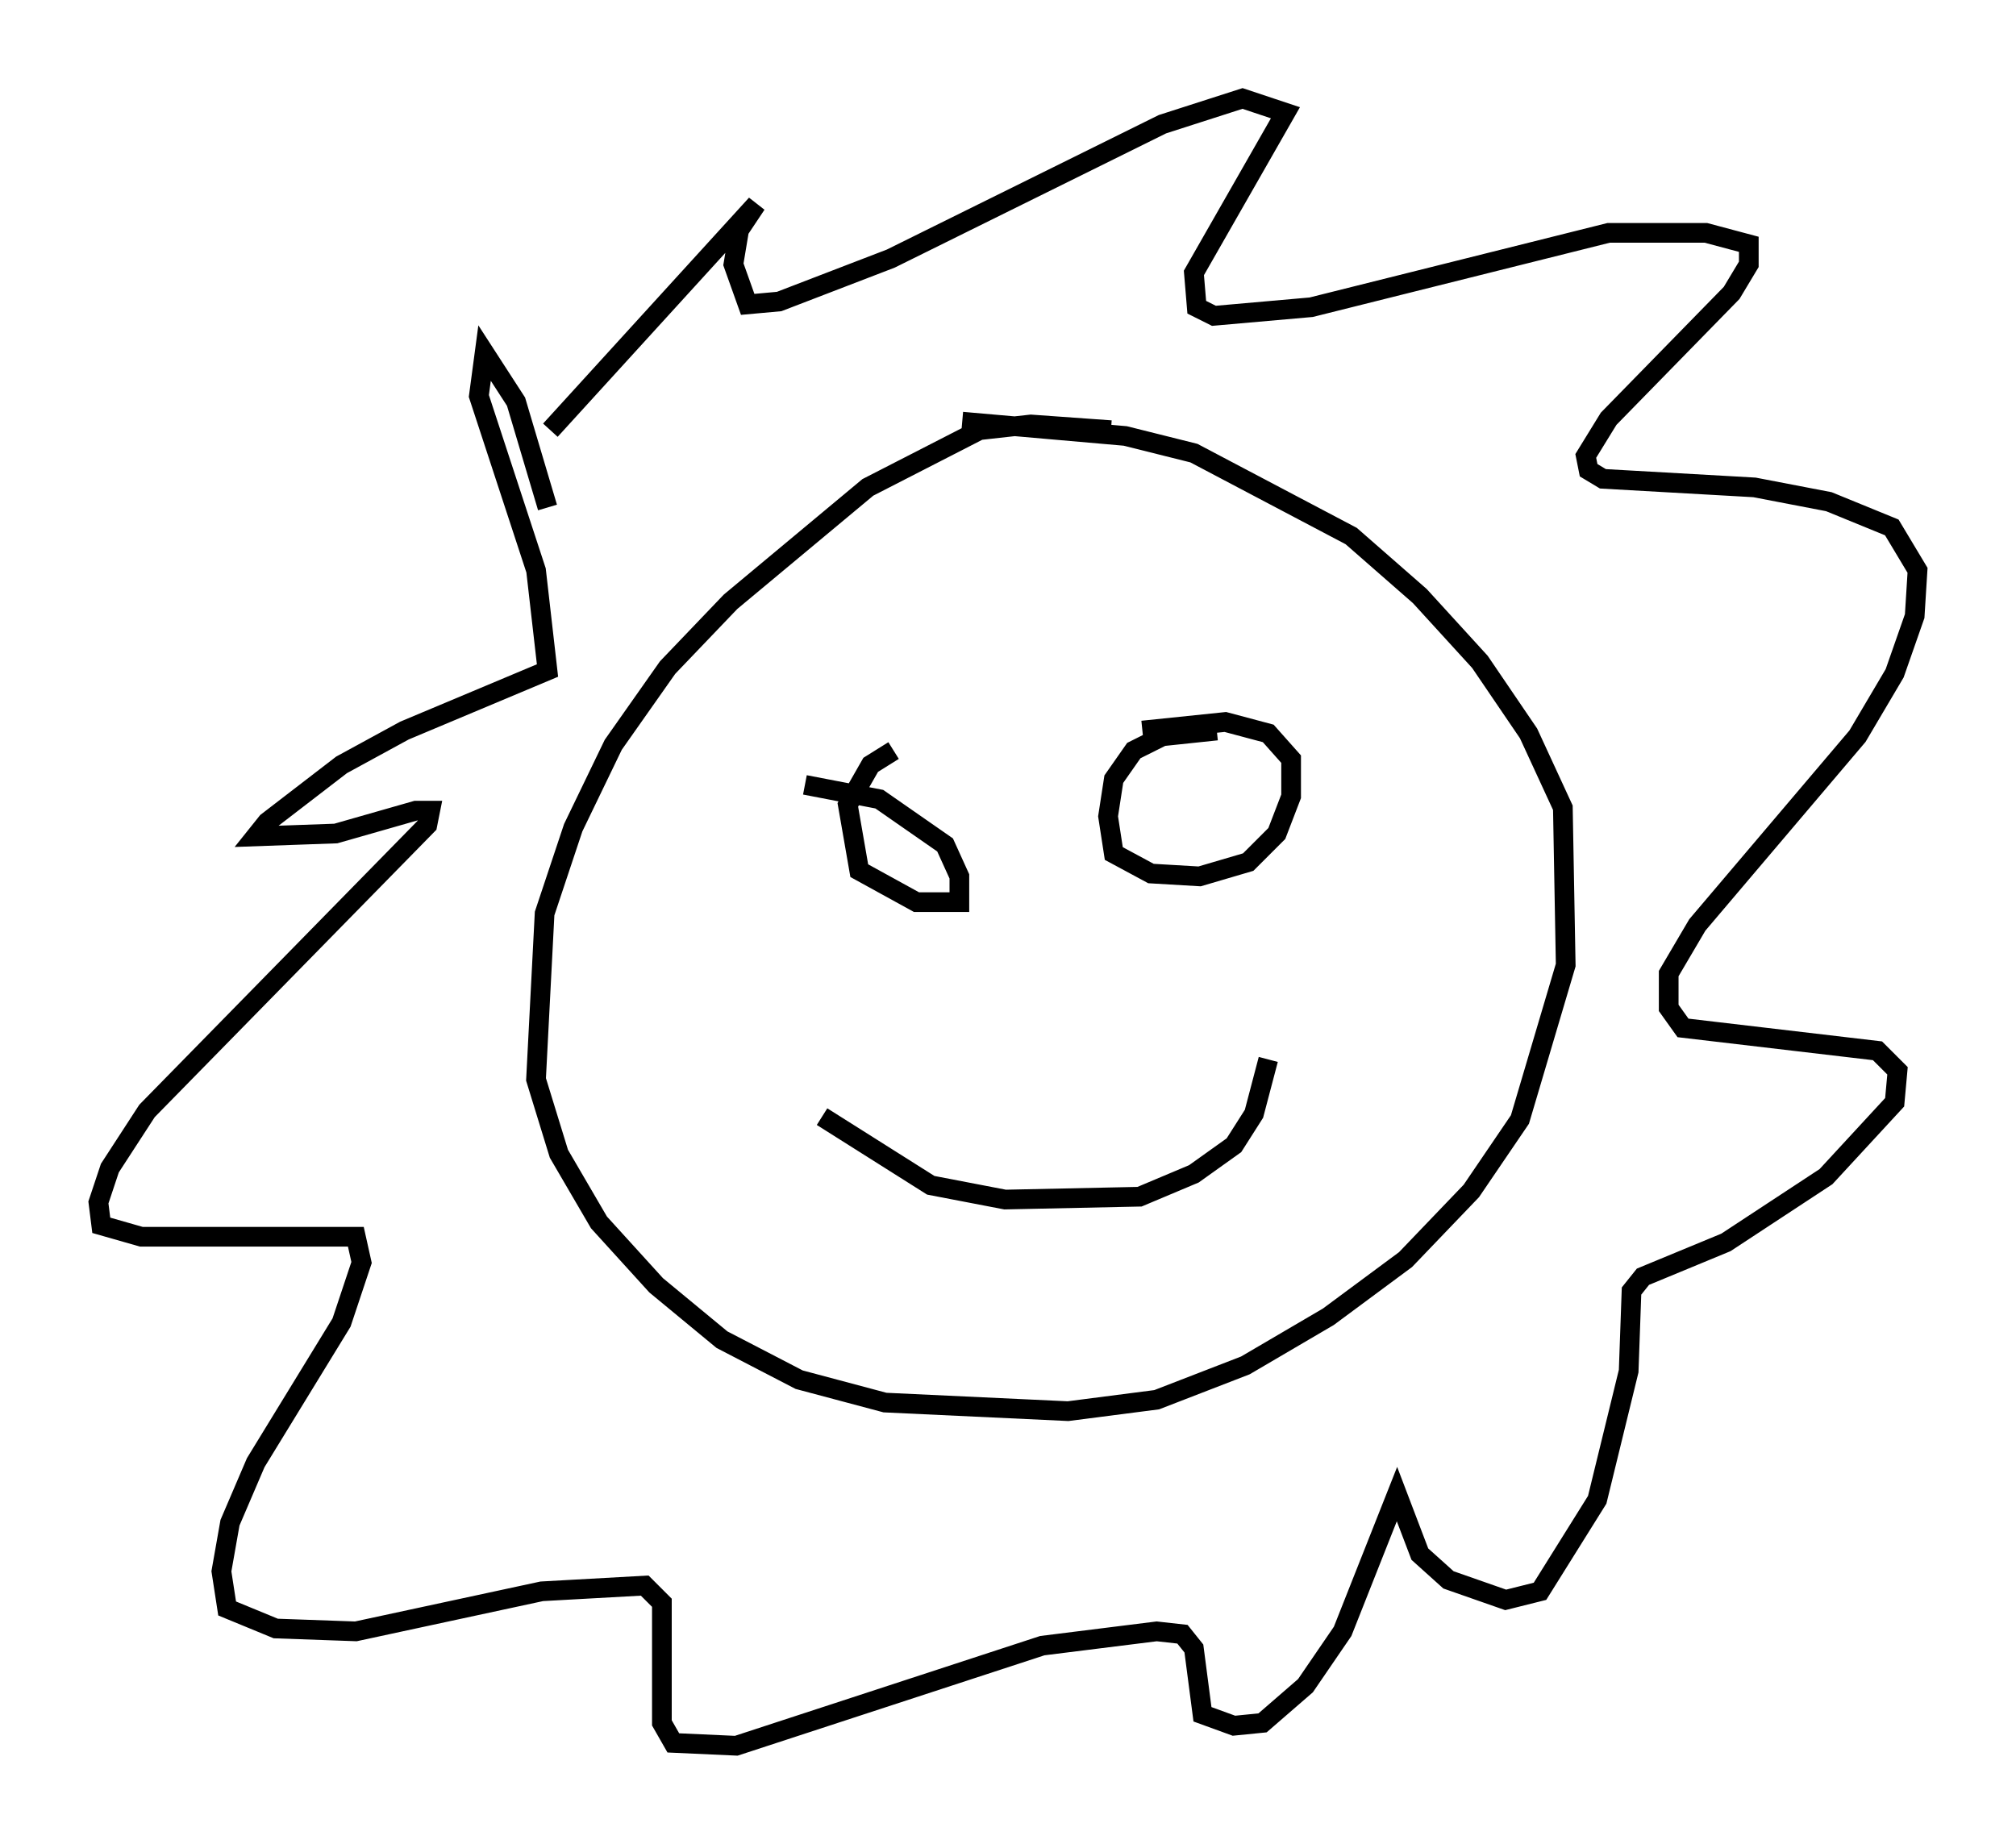 <?xml version="1.0" encoding="utf-8" ?>
<svg baseProfile="full" height="93.665" version="1.1" width="102.38" xmlns="http://www.w3.org/2000/svg" xmlns:ev="http://www.w3.org/2001/xml-events" xmlns:xlink="http://www.w3.org/1999/xlink"><defs /><rect fill="white" height="93.665" width="102.38" x="0" y="0" /><path d="M58.017, 23.737 m-1.598, -1.888 l-4.067, -0.291 -2.615, 0.291 l-5.665, 2.905 -6.972, 5.81 l-3.196, 3.341 -2.76, 3.922 l-2.034, 4.212 -1.453, 4.358 l-0.436, 8.425 1.162, 3.777 l2.034, 3.486 2.905, 3.196 l3.341, 2.76 3.922, 2.034 l4.358, 1.162 9.296, 0.436 l4.503, -0.581 4.503, -1.743 l4.212, -2.469 3.922, -2.905 l3.341, -3.486 2.469, -3.631 l2.324, -7.844 -0.145, -7.989 l-1.743, -3.777 -2.469, -3.631 l-3.05, -3.341 -3.486, -3.05 l-7.989, -4.212 -3.486, -0.872 l-8.279, -0.726 m-3.486, 16.704 l-1.162, 0.726 -1.162, 2.034 l0.581, 3.341 2.905, 1.598 l2.179, 0.0 0.0, -1.307 l-0.726, -1.598 -3.341, -2.324 l-3.777, -0.726 m20.916, -2.76 l-2.76, 0.291 -1.453, 0.726 l-1.017, 1.453 -0.291, 1.888 l0.291, 1.888 1.888, 1.017 l2.469, 0.145 2.469, -0.726 l1.453, -1.453 0.726, -1.888 l0.0, -1.888 -1.162, -1.307 l-2.179, -0.581 -4.212, 0.436 m-16.268, 19.609 l5.52, 3.486 3.777, 0.726 l6.827, -0.145 2.76, -1.162 l2.034, -1.453 1.017, -1.598 l0.726, -2.76 m-36.603, -28.033 l-1.598, -5.374 -1.598, -2.469 l-0.291, 2.179 2.905, 8.86 l0.581, 5.084 -7.263, 3.05 l-3.196, 1.743 -3.777, 2.905 l-0.581, 0.726 4.067, -0.145 l4.067, -1.162 0.726, 0.0 l-0.145, 0.726 -14.235, 14.525 l-1.888, 2.905 -0.581, 1.743 l0.145, 1.162 2.034, 0.581 l10.894, 0.0 0.291, 1.307 l-1.017, 3.05 -4.358, 7.117 l-1.307, 3.05 -0.436, 2.469 l0.291, 1.888 2.469, 1.017 l4.067, 0.145 9.441, -2.034 l5.229, -0.291 0.872, 0.872 l0.0, 6.101 0.581, 1.017 l3.196, 0.145 15.542, -5.084 l5.81, -0.726 1.307, 0.145 l0.581, 0.726 0.436, 3.341 l1.598, 0.581 1.453, -0.145 l2.179, -1.888 1.888, -2.76 l2.76, -6.972 1.162, 3.05 l1.453, 1.307 2.905, 1.017 l1.743, -0.436 2.905, -4.648 l1.598, -6.536 0.145, -4.067 l0.581, -0.726 4.212, -1.743 l5.084, -3.341 3.486, -3.777 l0.145, -1.598 -1.017, -1.017 l-9.877, -1.162 -0.726, -1.017 l0.0, -1.743 1.453, -2.469 l8.134, -9.587 1.888, -3.196 l1.017, -2.905 0.145, -2.324 l-1.307, -2.179 -3.196, -1.307 l-3.777, -0.726 -7.698, -0.436 l-0.726, -0.436 -0.145, -0.726 l1.162, -1.888 6.246, -6.391 l0.872, -1.453 0.0, -1.017 l-2.179, -0.581 -4.939, 0.0 l-15.106, 3.777 -4.939, 0.436 l-0.872, -0.436 -0.145, -1.743 l4.648, -8.134 -2.179, -0.726 l-4.067, 1.307 -13.799, 6.827 l-5.665, 2.179 -1.598, 0.145 l-0.726, -2.034 0.291, -1.743 l0.872, -1.307 -10.458, 11.475 " fill="none" stroke="black" stroke-width="1" /></svg>